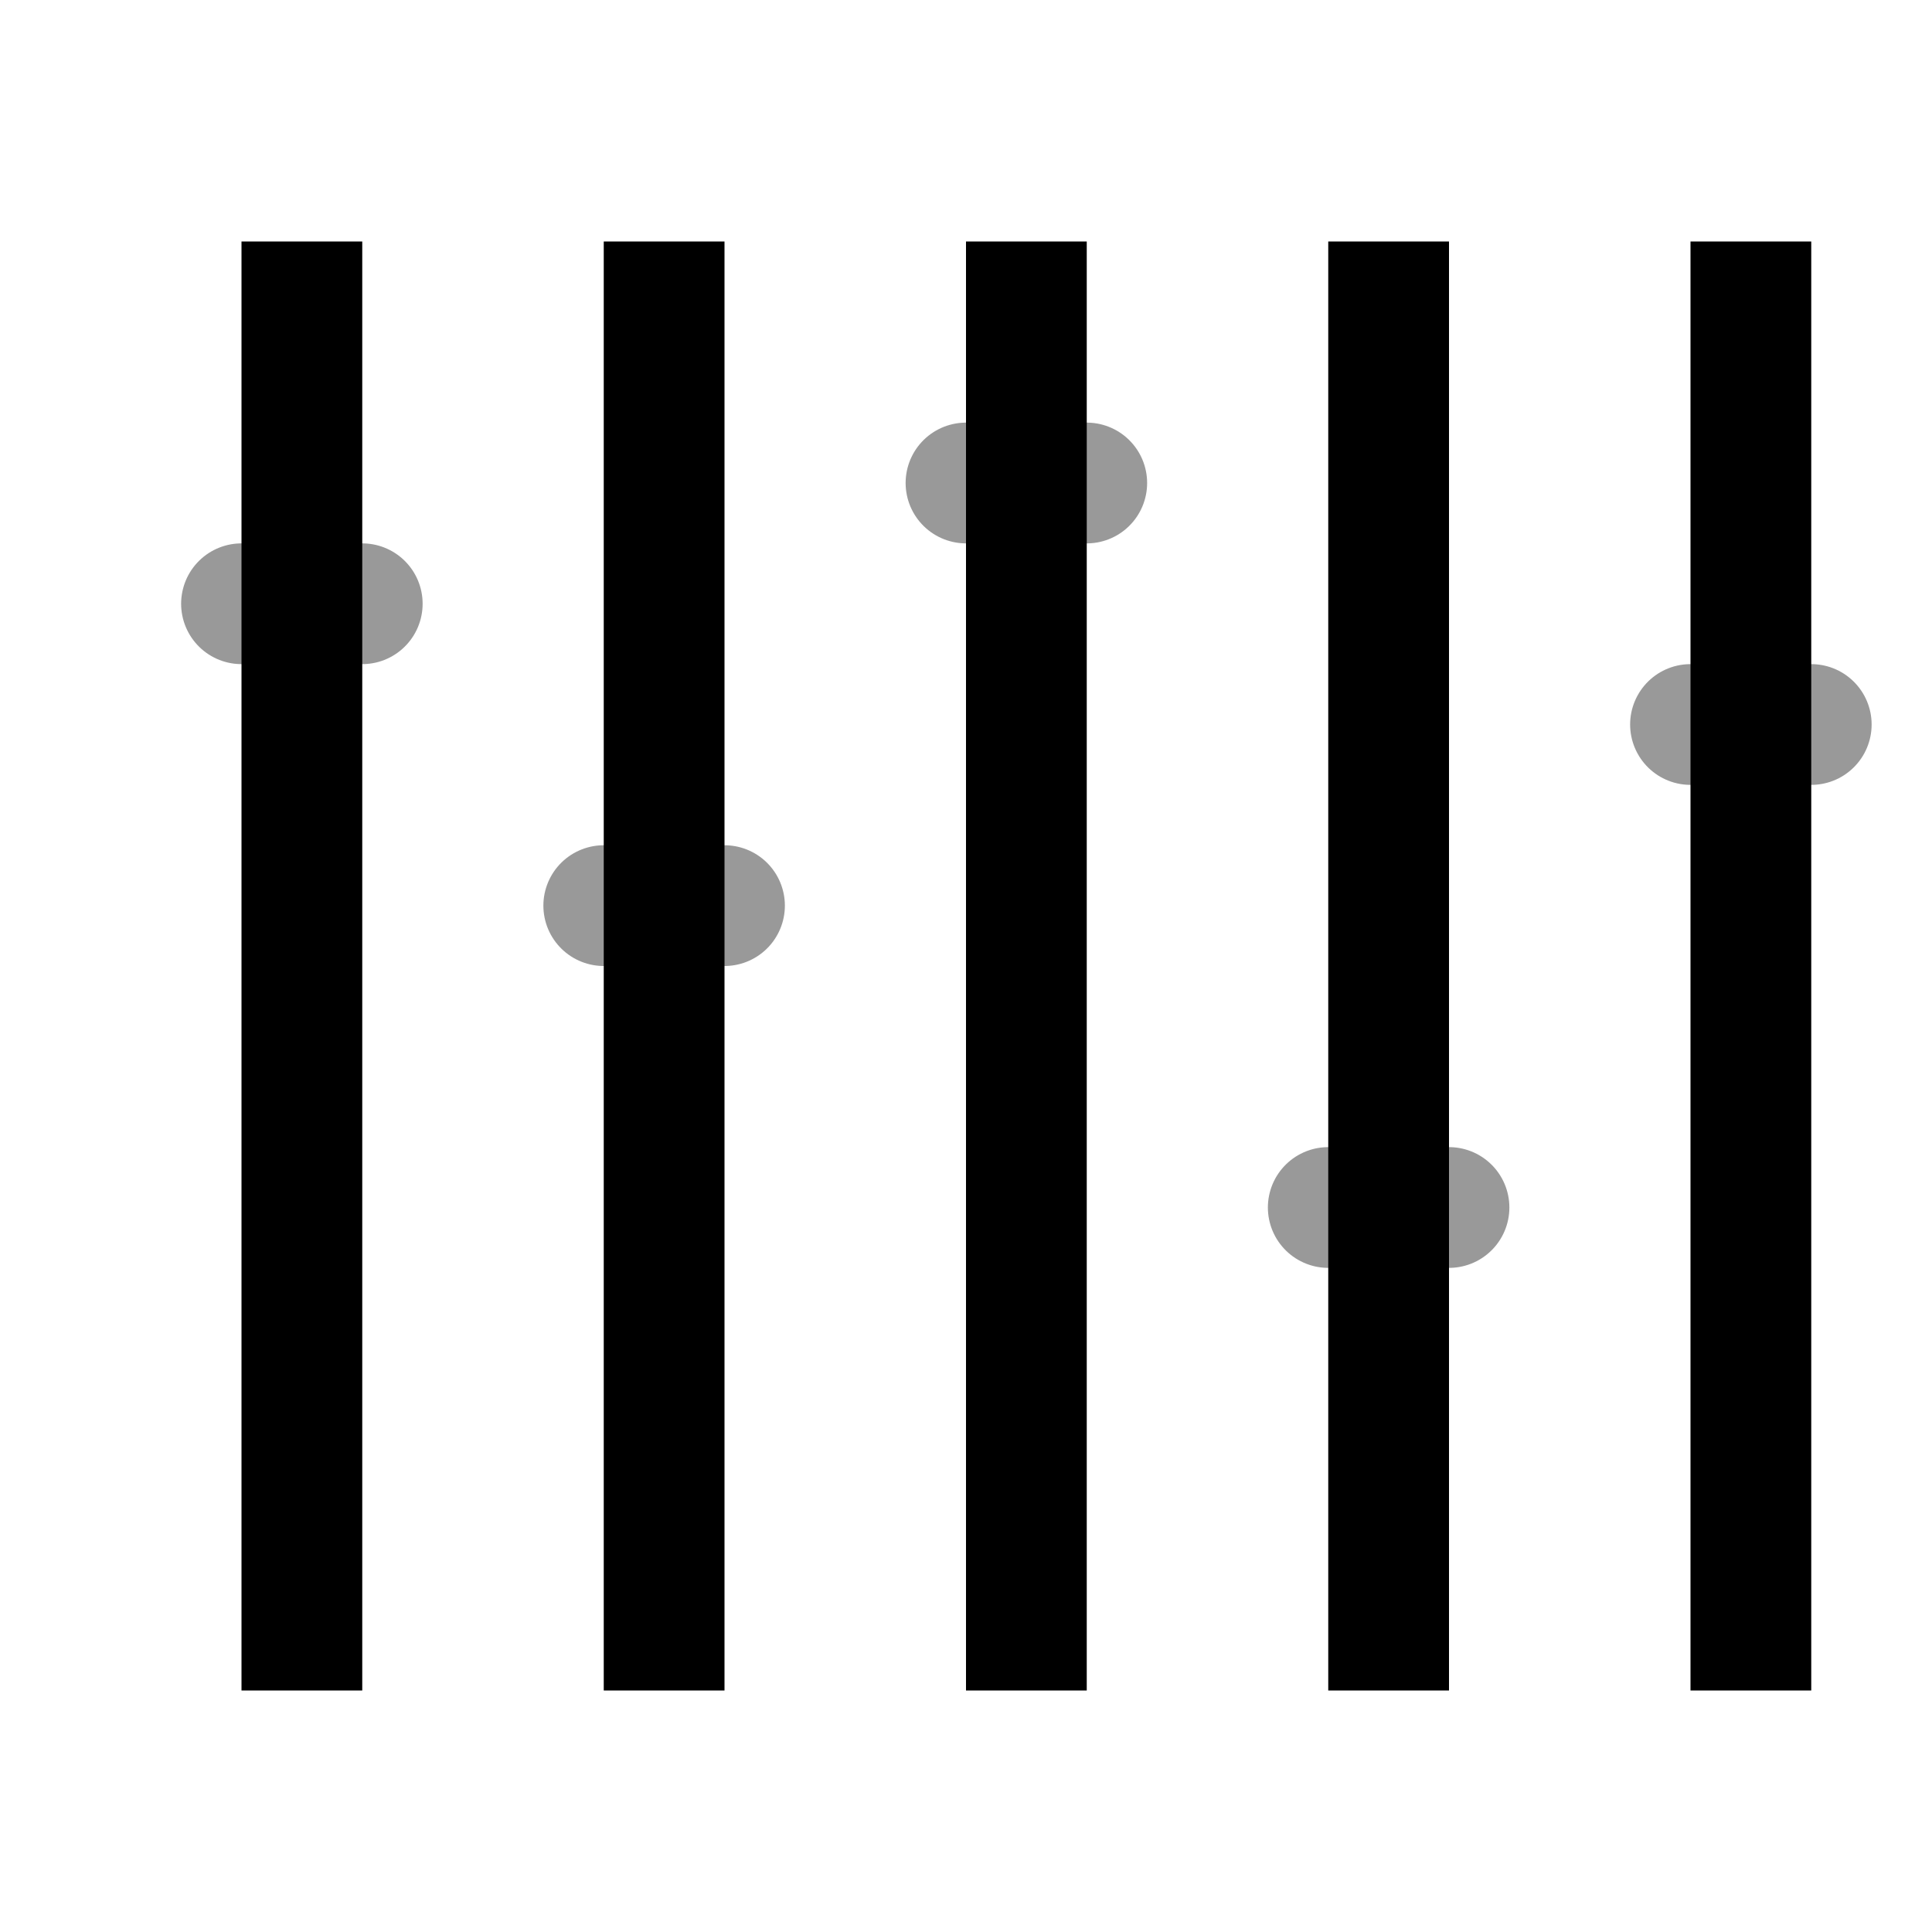 <svg t="1756202400004" class="icon" viewBox="0 0 1024 1024" version="1.1" xmlns="http://www.w3.org/2000/svg" p-id="9015" width="200" height="200"><path d="M128 128h64v768h-64zM320 128h64v768h-64zM512 128h64v768h-64zM704 128h64v768h-64zM896 128h64v768h-64z" p-id="9016"></path><path d="M128 320h64M320 480h64M512 256h64M704 640h64M896 384h64" stroke="currentColor" stroke-width="64" stroke-linecap="round" fill="none" opacity="0.4" p-id="9017"></path></svg>
